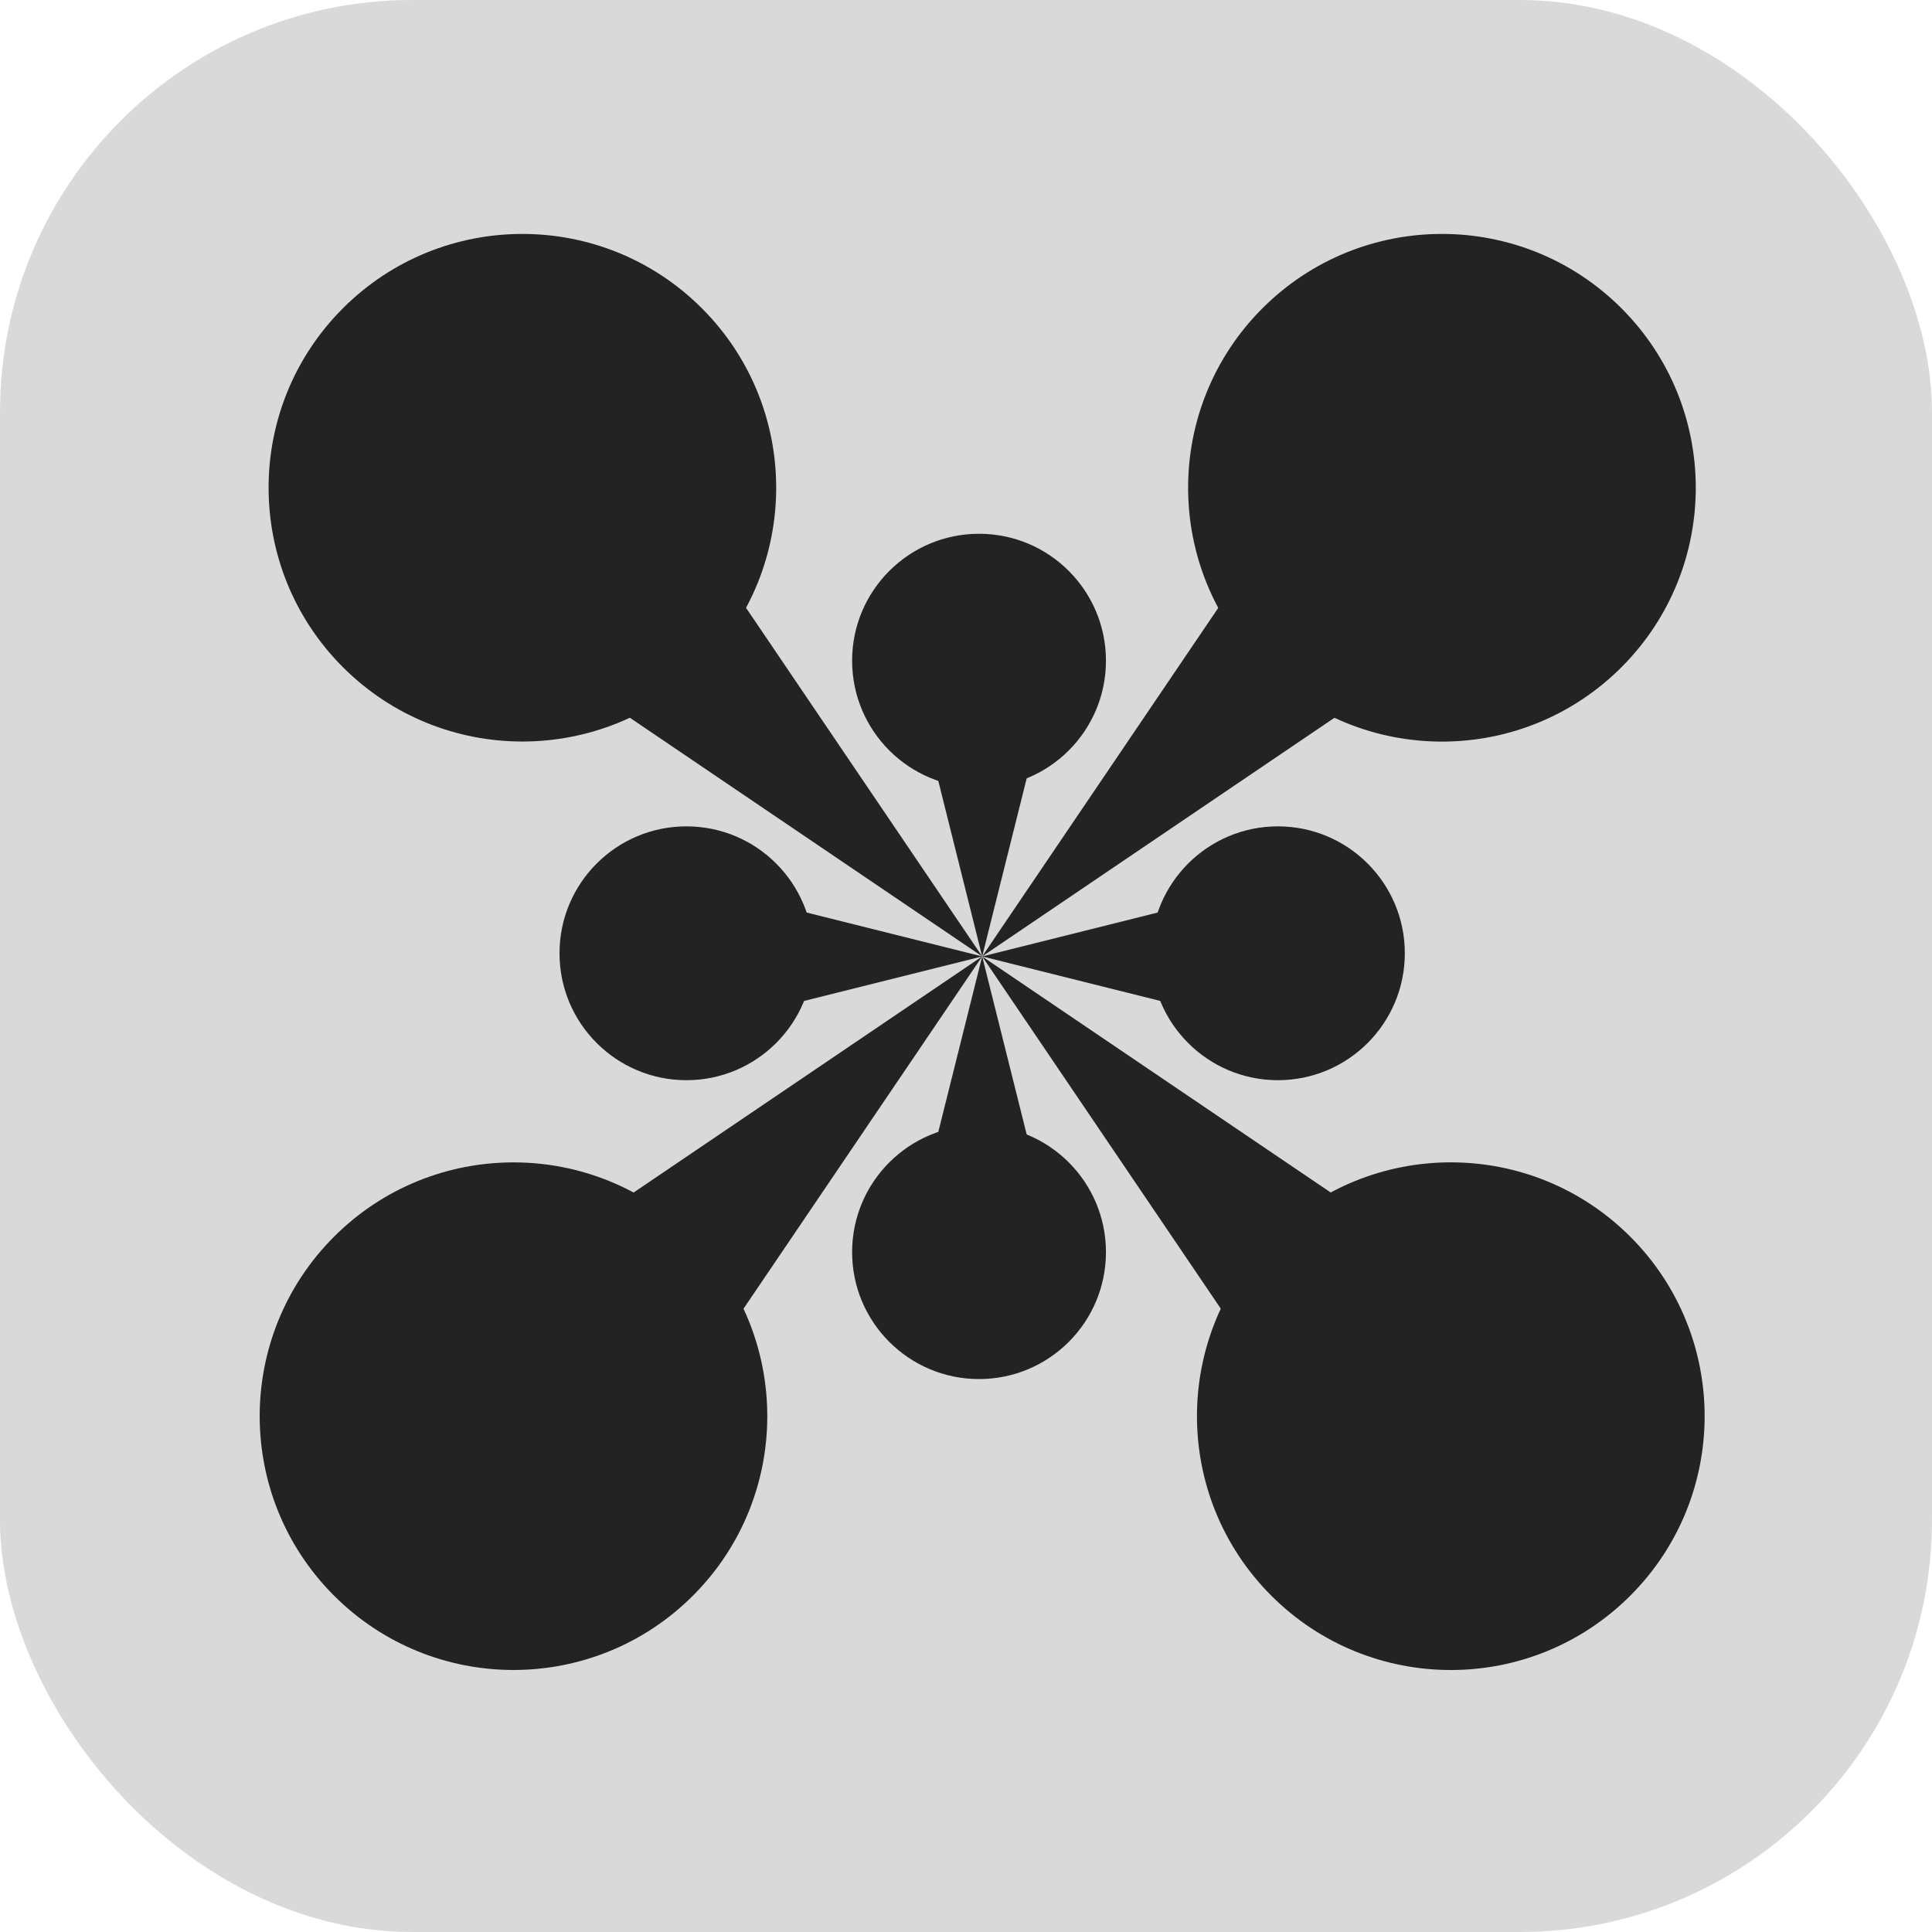 <svg width="75" height="75" viewBox="0 0 75 75" fill="none" xmlns="http://www.w3.org/2000/svg">
<rect width="75" height="75" rx="16" fill="#D9D9D9"/>
<ellipse cx="55.976" cy="18.935" rx="9.854" ry="9.854" transform="rotate(45 55.976 18.935)" fill="#242323"/>
<path d="M51.961 27.757L38.128 37.128L47.498 23.295L49.729 25.526L51.961 27.757Z" fill="#242323"/>
<ellipse cx="9.854" cy="9.854" rx="9.854" ry="9.854" transform="matrix(0.707 0.707 0.707 -0.707 6 54.976)" fill="#242323"/>
<path d="M28.757 50.961L38.128 37.128L24.295 46.498L26.526 48.729L28.757 50.961Z" fill="#242323"/>
<ellipse cx="56.32" cy="54.976" rx="9.854" ry="9.854" transform="rotate(135 56.32 54.976)" fill="#242323"/>
<path d="M47.498 50.961L38.128 37.128L51.961 46.498L49.729 48.729L47.498 50.961Z" fill="#242323"/>
<ellipse cx="9.854" cy="9.854" rx="9.854" ry="9.854" transform="matrix(-0.707 0.707 0.707 0.707 20.279 5)" fill="#242323"/>
<path d="M24.295 27.757L38.128 37.128L28.757 23.295L26.526 25.526L24.295 27.757Z" fill="#242323"/>
<ellipse cx="4.927" cy="4.927" rx="4.927" ry="4.927" transform="matrix(-1 -8.7423e-08 -8.74226e-08 1 42.933 20.721)" fill="#242323"/>
<path d="M40.021 29.555L38.128 37.128L36.235 29.555H40.021Z" fill="#242323"/>
<ellipse cx="38.006" cy="48.608" rx="4.927" ry="4.927" transform="rotate(180 38.006 48.608)" fill="#242323"/>
<path d="M40.021 44.7L38.128 37.128L36.235 44.7H40.021Z" fill="#242323"/>
<ellipse cx="26.647" cy="37.006" rx="4.927" ry="4.927" transform="rotate(-90 26.647 37.006)" fill="#242323"/>
<path d="M30.555 39.021L38.128 37.128L30.555 35.235V39.021Z" fill="#242323"/>
<ellipse cx="4.927" cy="4.927" rx="4.927" ry="4.927" transform="matrix(8.74228e-08 -1 -1 -8.74228e-08 54.535 41.933)" fill="#242323"/>
<path d="M45.7 39.021L38.128 37.128L45.7 35.235V39.021Z" fill="#242323"/>
</svg>
